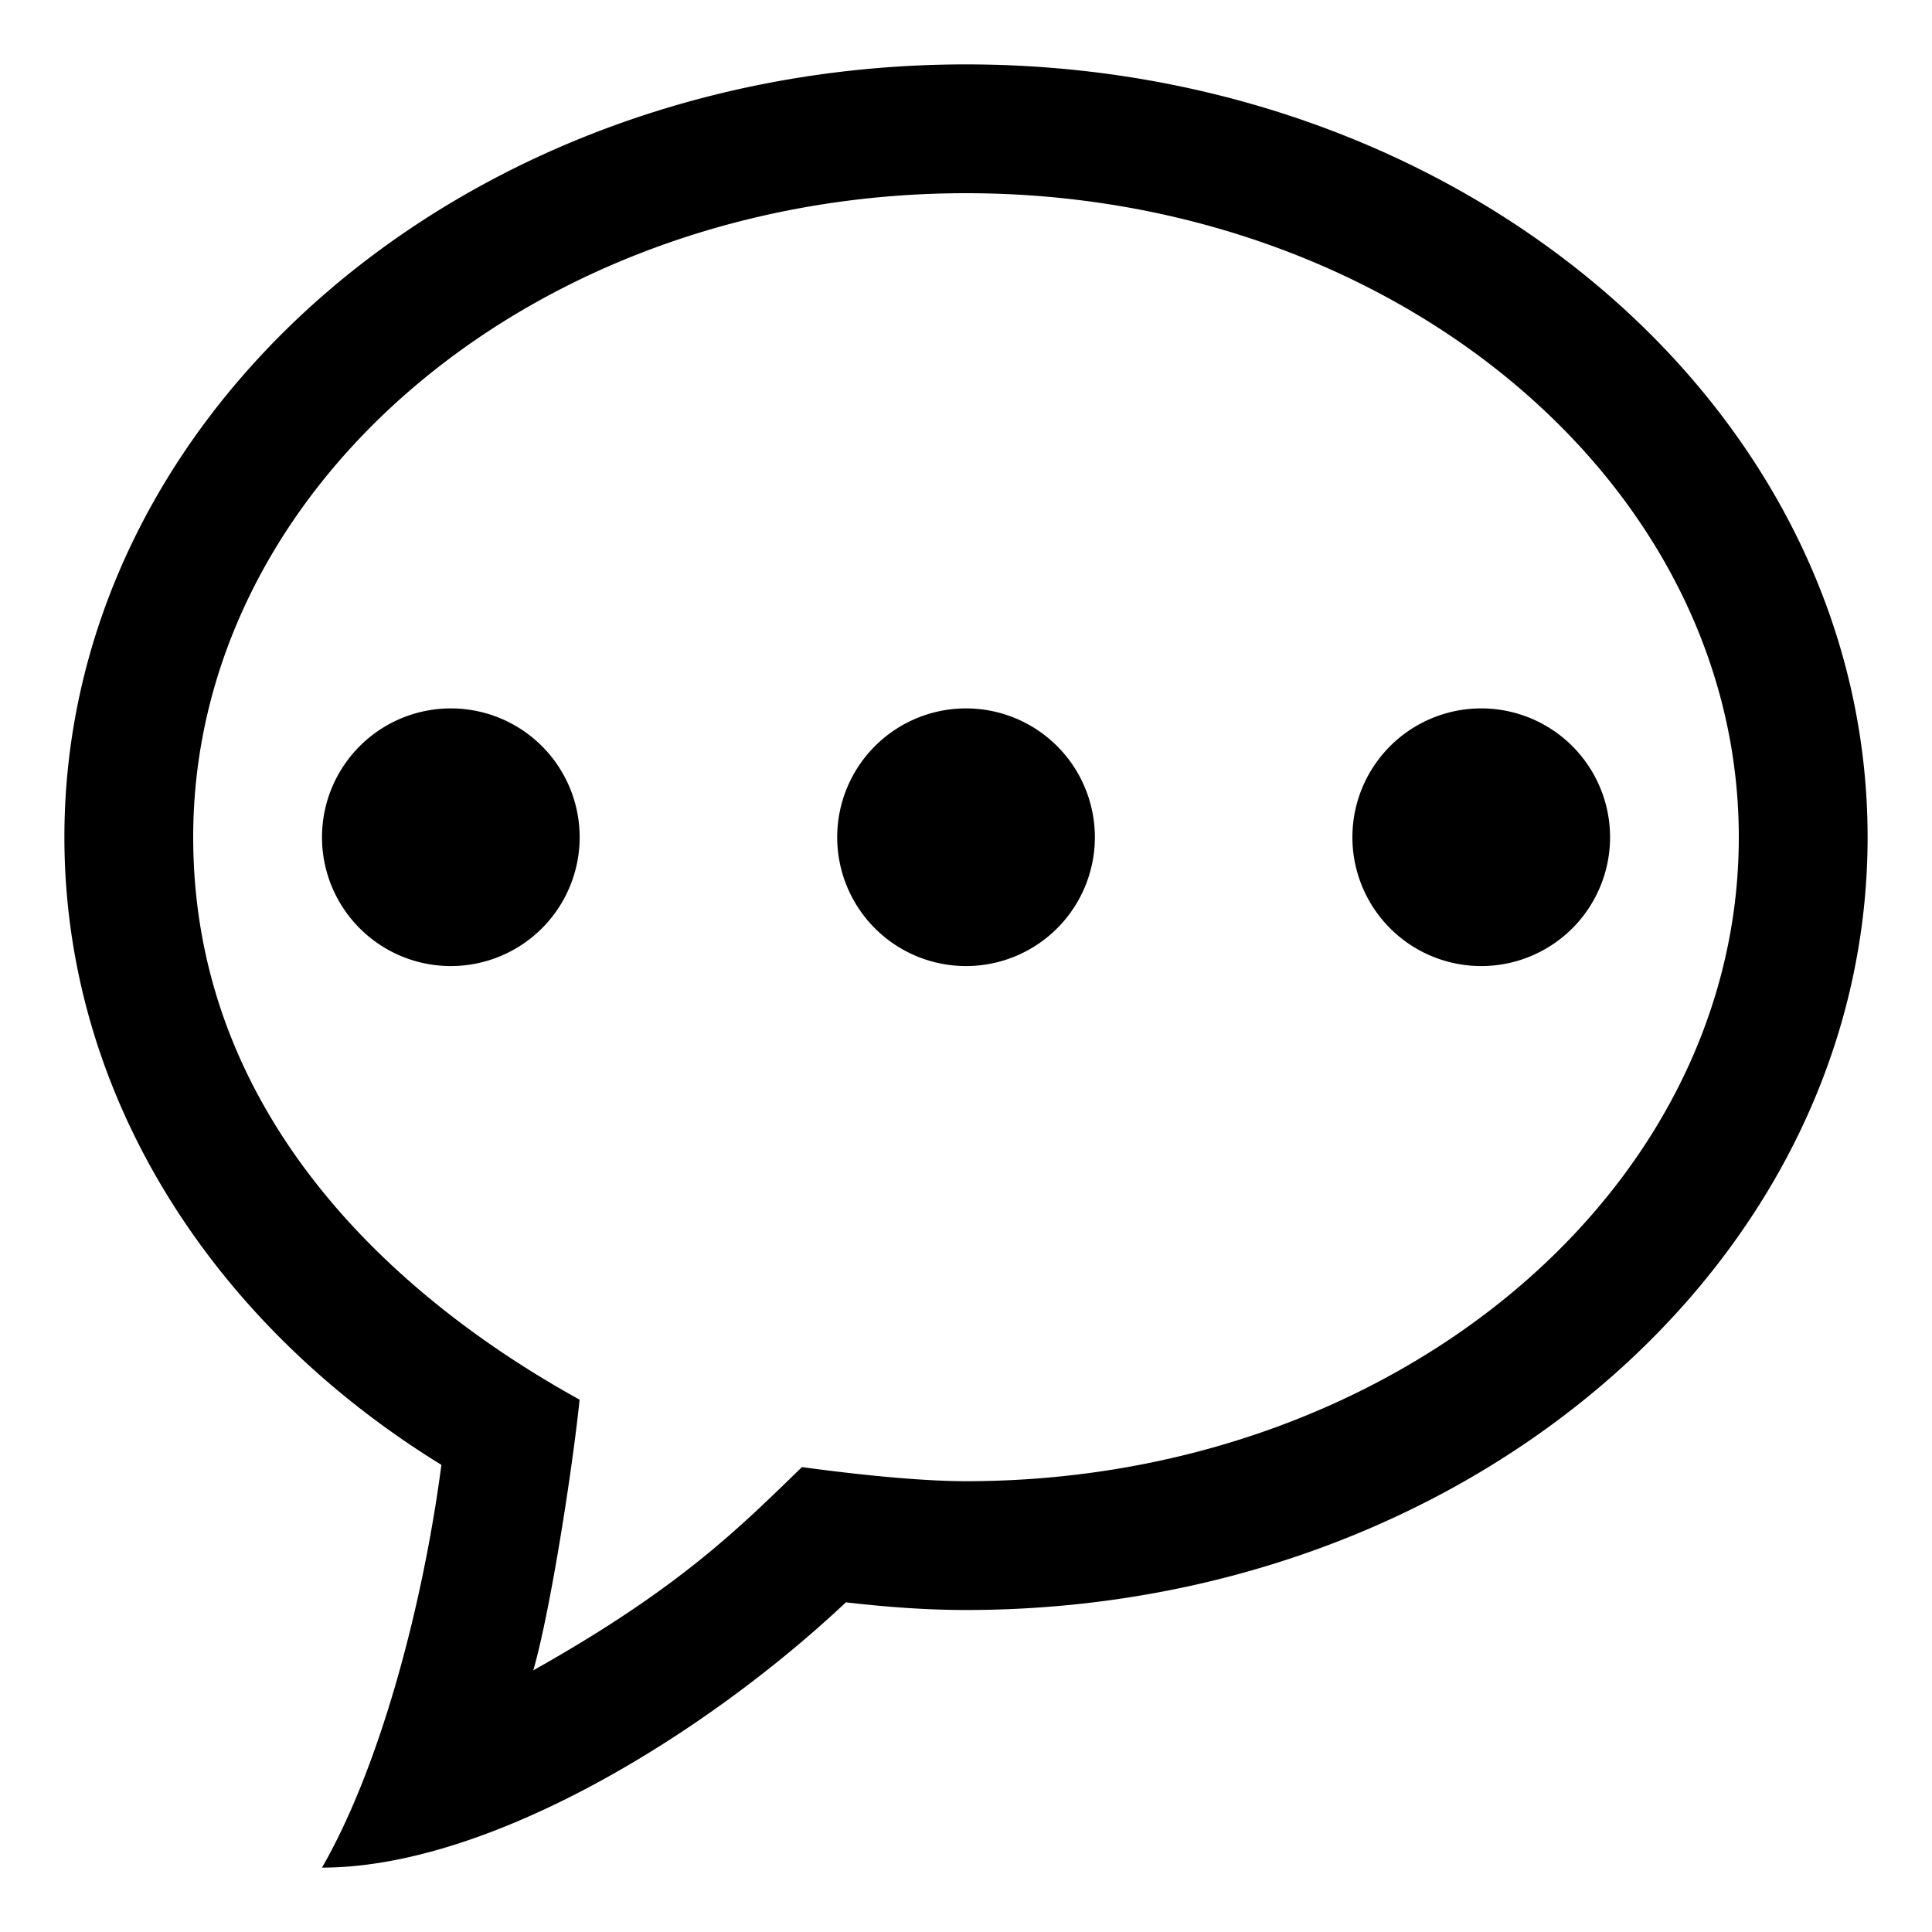 <svg xmlns="http://www.w3.org/2000/svg" width="30" height="30" viewBox="0 0 30 30"><path d="M15 1C7.268 1 1 6.373 1 13c0 4.02 2.314 7.568 5.854 9.746C6.577 24.859 5.923 27.396 5 29c2.584 0 5.941-2.055 8.135-4.119.611.07 1.231.119 1.865.119 7.732 0 14-5.373 14-12S22.732 1 15 1zm0 22c-.781 0-1.859-.125-2.547-.219-.969.938-1.891 1.875-4.172 3.156.266-.921.61-3.14.719-4.203C7.078 20.672 3 17.938 3 13 3 7.486 8.383 3 15 3s12 4.486 12 10-5.375 10-12 10zM7 11a2 2 0 1 0 .001 4.001A2 2 0 0 0 7 11zm8 0a2 2 0 1 0 .001 4.001A2 2 0 0 0 15 11zm8 0a2 2 0 1 0 .001 4.001A2 2 0 0 0 23 11z"/></svg>